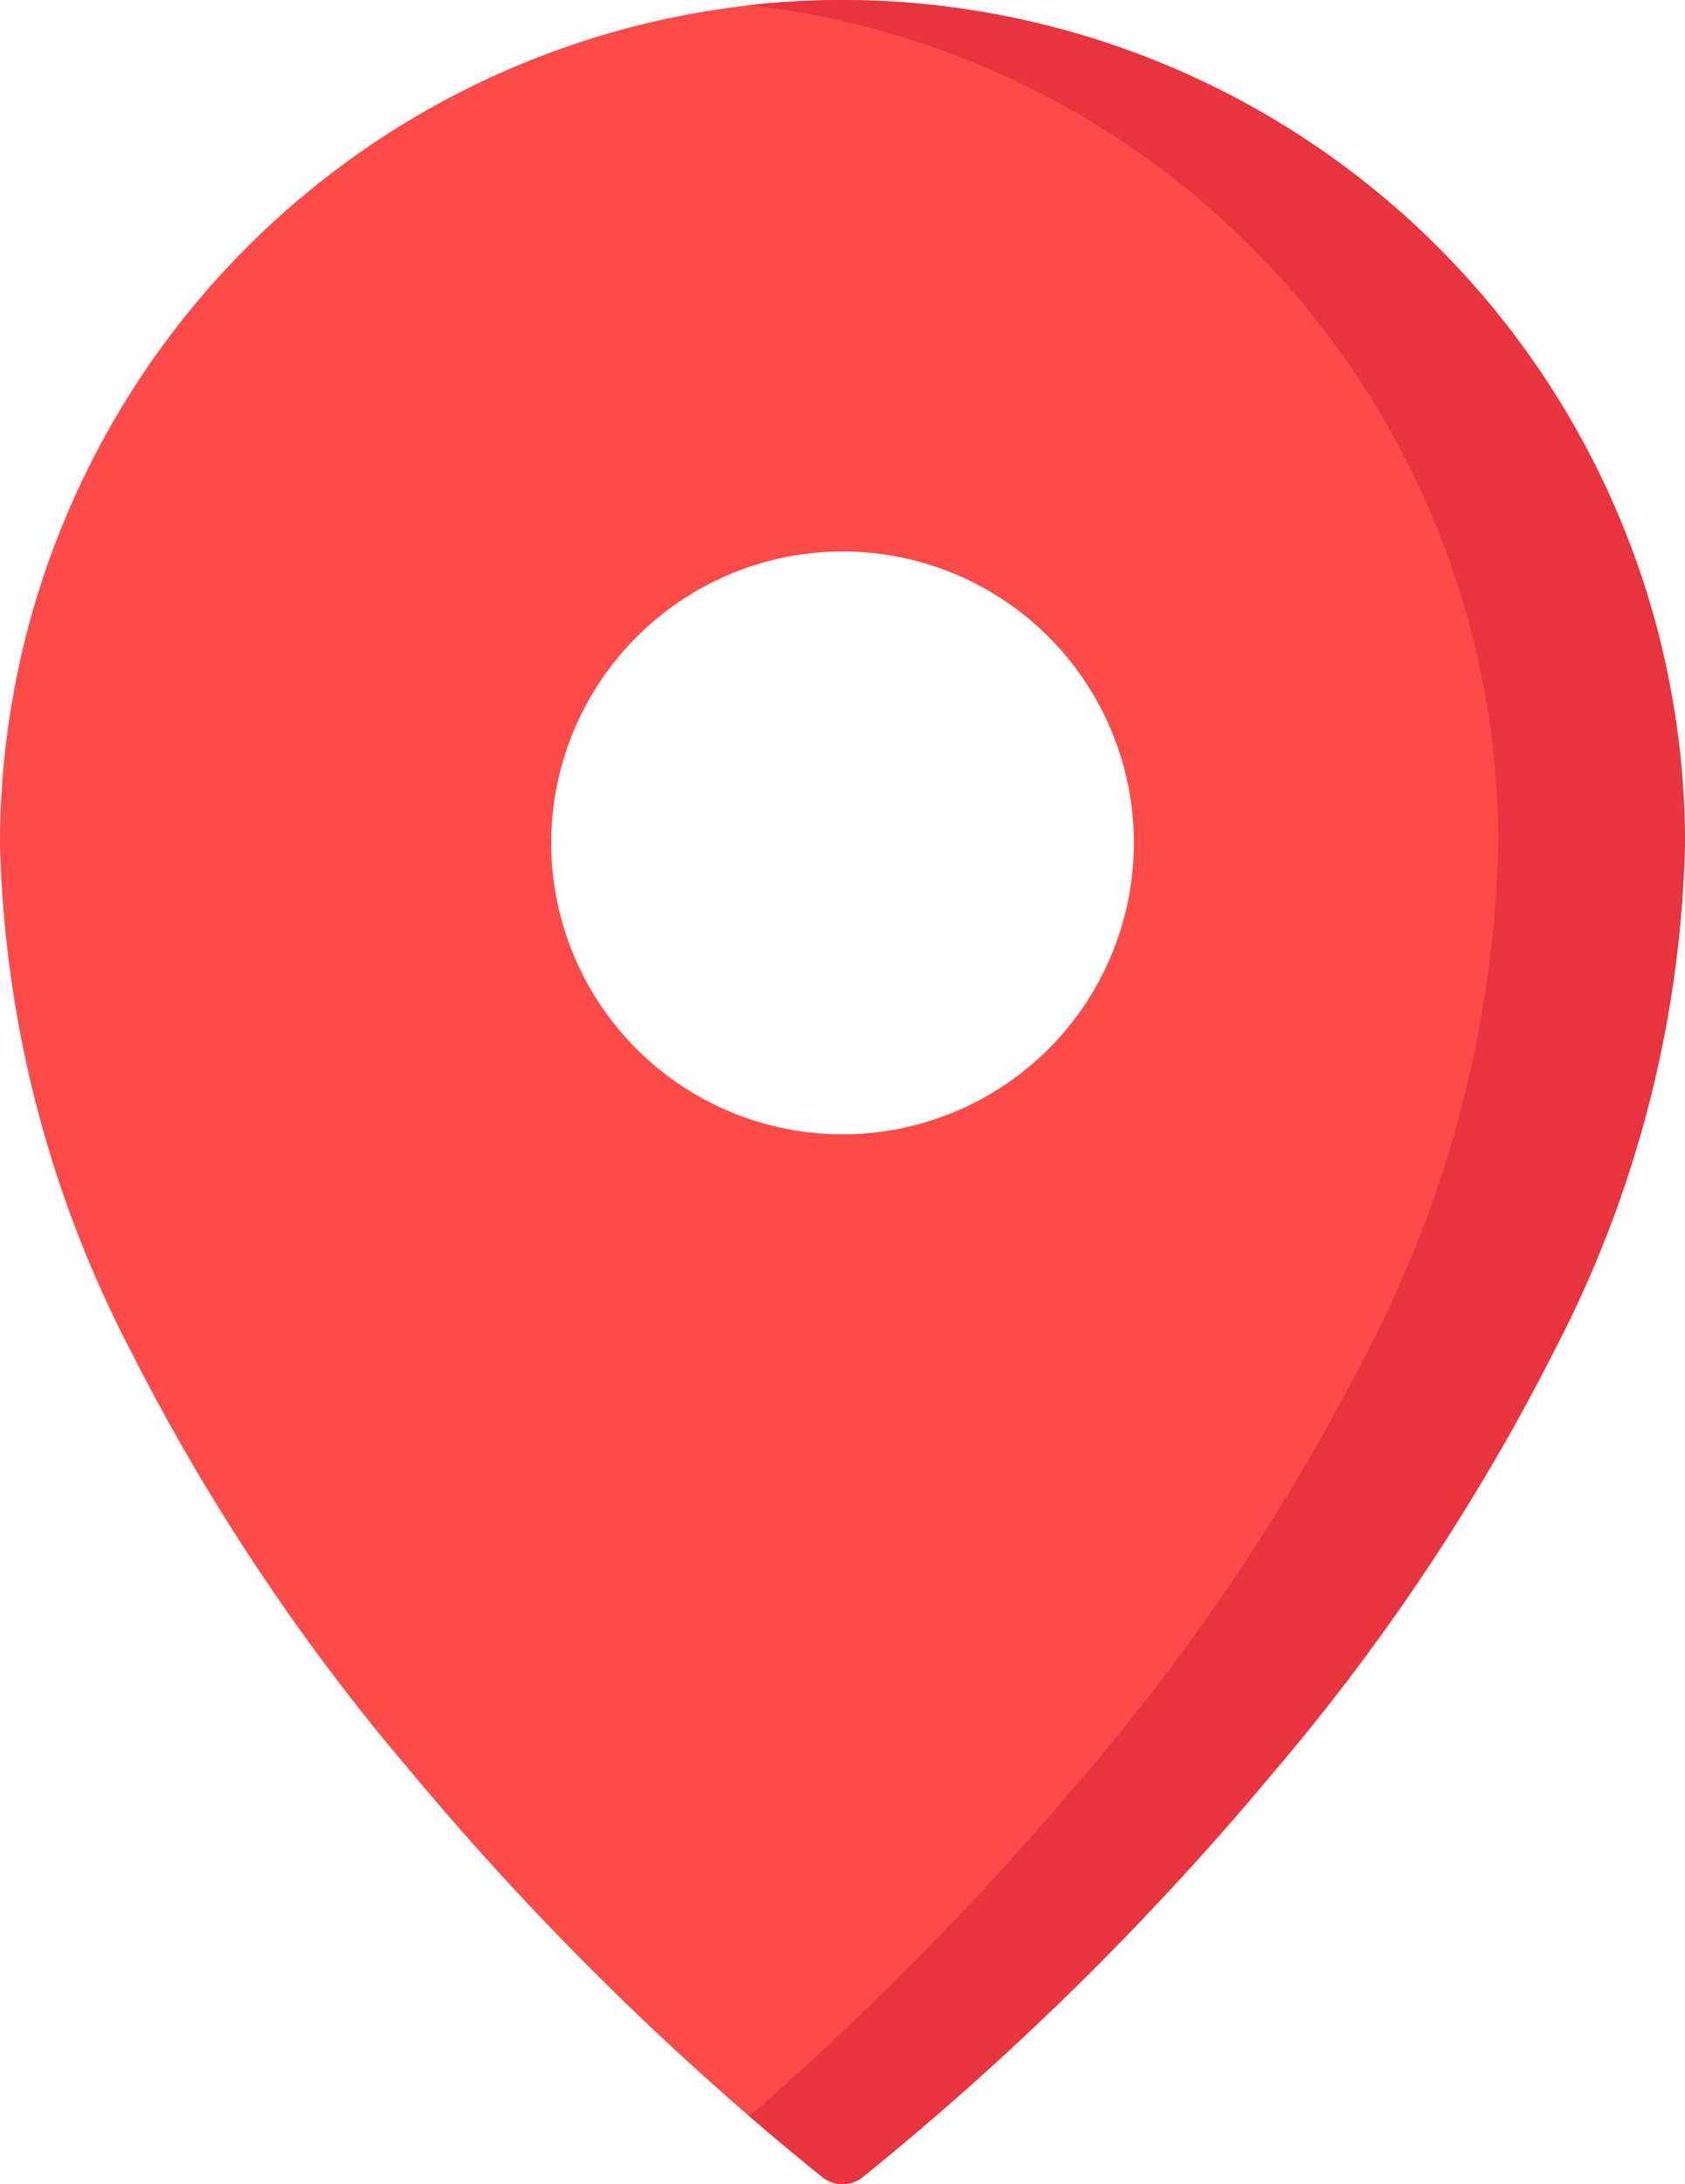 <svg xmlns="http://www.w3.org/2000/svg" width="21.703" height="28.122" viewBox="0 0 21.703 28.122">
  <g id="map" transform="translate(-58.43)">
    <path id="Path_5324" data-name="Path 5324" d="M69.282,0A10.864,10.864,0,0,0,58.43,10.851a14.855,14.855,0,0,0,1.673,6.52,27.587,27.587,0,0,0,3.642,5.466,38.005,38.005,0,0,0,5.283,5.2.412.412,0,0,0,.5,0,38,38,0,0,0,5.283-5.2,27.592,27.592,0,0,0,3.642-5.466,14.855,14.855,0,0,0,1.673-6.52A10.864,10.864,0,0,0,69.282,0Zm0,7.1a3.752,3.752,0,1,1-3.752,3.752A3.756,3.756,0,0,1,69.282,7.1Z" transform="translate(0)" fill="#ff4a4a"/>
    <path id="Path_5325" data-name="Path 5325" d="M235.271,0a10.909,10.909,0,0,0-1.2.067,10.867,10.867,0,0,1,9.647,10.784,14.855,14.855,0,0,1-1.673,6.52,27.586,27.586,0,0,1-3.642,5.466,39.809,39.809,0,0,1-4.331,4.407c.559.485.914.761.953.791a.412.412,0,0,0,.5,0,38,38,0,0,0,5.283-5.2,27.592,27.592,0,0,0,3.642-5.466,14.856,14.856,0,0,0,1.673-6.52A10.864,10.864,0,0,0,235.271,0Z" transform="translate(-165.989)" fill="#e7343f"/>
  </g>
</svg>
